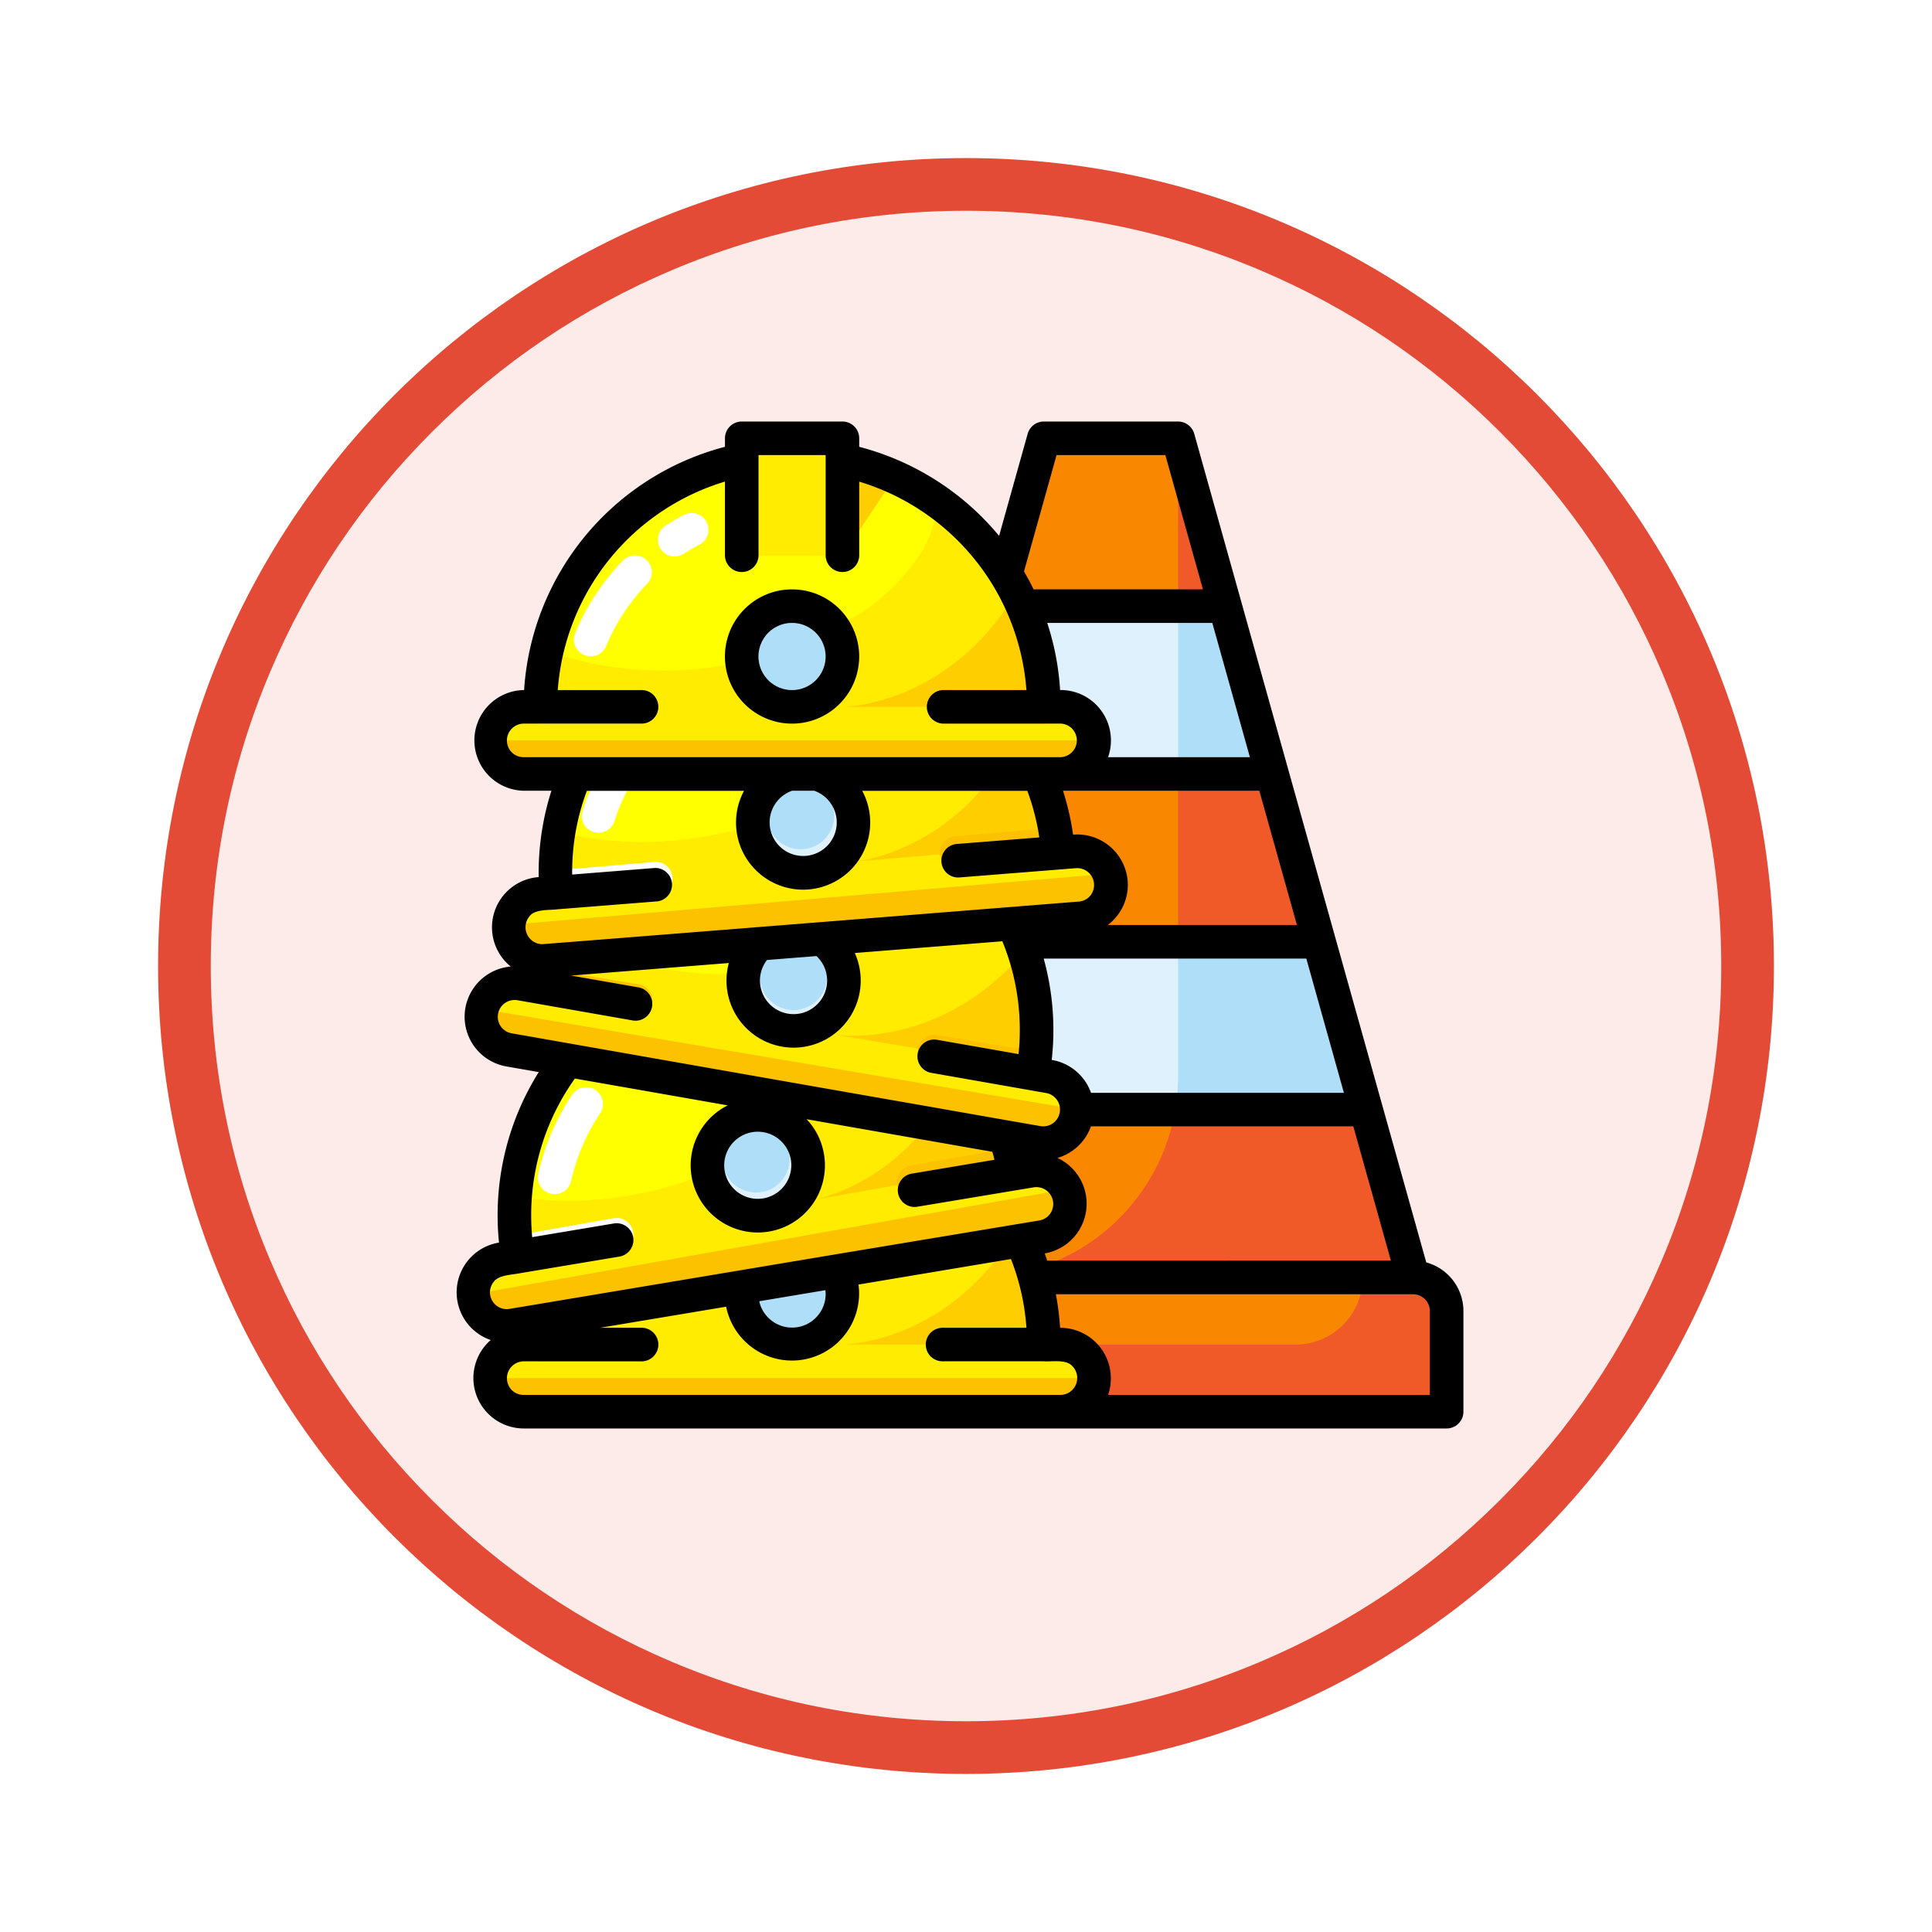 <svg xmlns="http://www.w3.org/2000/svg" xmlns:xlink="http://www.w3.org/1999/xlink" width="110" height="110" viewBox="0 0 110 110">
  <defs>
    <filter id="Trazado_982547" x="0" y="0" width="110" height="110" filterUnits="userSpaceOnUse">
      <feOffset dy="3" input="SourceAlpha"/>
      <feGaussianBlur stdDeviation="3" result="blur"/>
      <feFlood flood-opacity="0.161"/>
      <feComposite operator="in" in2="blur"/>
      <feComposite in="SourceGraphic"/>
    </filter>
  </defs>
  <g id="Grupo_1164036" data-name="Grupo 1164036" transform="translate(-4367 -624)">
    <g id="Grupo_1162176" data-name="Grupo 1162176" transform="translate(3989 -1342)">
      <g id="Grupo_1160920" data-name="Grupo 1160920" transform="translate(0 -678)">
        <g id="Grupo_1160748" data-name="Grupo 1160748" transform="translate(0 315)">
          <g id="Grupo_1158890" data-name="Grupo 1158890" transform="translate(-423 -1476)">
            <g id="Grupo_1157405" data-name="Grupo 1157405" transform="translate(1 3016)">
              <g id="Grupo_1155792" data-name="Grupo 1155792" transform="translate(-1 -3894.666)">
                <g id="Grupo_1154703" data-name="Grupo 1154703" transform="translate(0 1465.666)">
                  <g id="Grupo_1150789" data-name="Grupo 1150789" transform="translate(3 2320)">
                    <g id="Grupo_1154212" data-name="Grupo 1154212" transform="translate(-236 -5809)">
                      <g id="Grupo_1152583" data-name="Grupo 1152583" transform="translate(1043 6713)">
                        <g id="Grupo_1146973" data-name="Grupo 1146973" transform="translate(0 0)">
                          <g id="Grupo_1146954" data-name="Grupo 1146954">
                            <g transform="matrix(1, 0, 0, 1, -9, -6)" filter="url(#Trazado_982547)">
                              <g id="Trazado_982547-2" data-name="Trazado 982547" transform="translate(9 6)" fill="#fcebe9">
                                <path d="M 46 90.5 C 39.992 90.5 34.164 89.324 28.679 87.003 C 23.38 84.762 18.621 81.553 14.534 77.466 C 10.446 73.379 7.238 68.62 4.996 63.321 C 2.676 57.836 1.5 52.008 1.5 46 C 1.5 39.992 2.676 34.164 4.996 28.679 C 7.238 23.38 10.446 18.621 14.534 14.534 C 18.621 10.446 23.38 7.238 28.679 4.996 C 34.164 2.676 39.992 1.5 46 1.5 C 52.008 1.5 57.836 2.676 63.321 4.996 C 68.62 7.238 73.379 10.446 77.466 14.534 C 81.554 18.621 84.762 23.38 87.004 28.679 C 89.324 34.164 90.5 39.992 90.5 46 C 90.5 52.008 89.324 57.836 87.004 63.321 C 84.762 68.62 81.554 73.379 77.466 77.466 C 73.379 81.553 68.62 84.762 63.321 87.003 C 57.836 89.324 52.008 90.5 46 90.5 Z" stroke="none"/>
                                <path d="M 46 3 C 40.194 3 34.563 4.136 29.263 6.378 C 24.143 8.544 19.544 11.644 15.594 15.594 C 11.644 19.544 8.544 24.143 6.378 29.263 C 4.136 34.563 3 40.194 3 46 C 3 51.806 4.136 57.437 6.378 62.737 C 8.544 67.857 11.644 72.455 15.594 76.405 C 19.544 80.355 24.143 83.456 29.263 85.622 C 34.563 87.863 40.194 89 46 89 C 51.806 89 57.437 87.863 62.737 85.622 C 67.857 83.456 72.456 80.355 76.406 76.405 C 80.356 72.455 83.456 67.857 85.622 62.737 C 87.864 57.437 89 51.806 89 46 C 89 40.194 87.864 34.563 85.622 29.263 C 83.456 24.143 80.356 19.544 76.406 15.594 C 72.456 11.644 67.857 8.544 62.737 6.378 C 57.437 4.136 51.806 3 46 3 M 46 -7.62939453125e-06 C 71.405 -7.62939453125e-06 92 20.595 92 46 C 92 71.405 71.405 92 46 92 C 20.595 92 0 71.405 0 46 C 0 20.595 20.595 -7.62939453125e-06 46 -7.62939453125e-06 Z" stroke="none" fill="#e44b36"/>
                              </g>
                            </g>
                          </g>
                        </g>
                      </g>
                    </g>
                  </g>
                </g>
              </g>
            </g>
          </g>
        </g>
      </g>
    </g>
    <g id="la-seguridad" transform="translate(4376.896 632)">
      <g id="Grupo_1164035" data-name="Grupo 1164035" transform="translate(17.018 16.956)">
        <g id="Grupo_1164024" data-name="Grupo 1164024" transform="translate(17.229 0)">
          <g id="Grupo_1164020" data-name="Grupo 1164020">
            <path id="Trazado_1016223" data-name="Trazado 1016223" d="M169.911,424h34.4a1.911,1.911,0,0,1,1.911,1.911v5.733H168v-5.733A1.911,1.911,0,0,1,169.911,424Z" transform="translate(-168 -376.224)" fill="#f98800"/>
            <path id="Trazado_1016224" data-name="Trazado 1016224" d="M218.4,71.776H184l2.675-9.555,2.675-9.555,2.675-9.555,2.675-9.555L197.377,24h7.644l2.675,9.555,2.675,9.555,2.676,9.555,2.675,9.555Z" transform="translate(-182.089 -24)" fill="#f98800"/>
            <g id="Grupo_1164019" data-name="Grupo 1164019" transform="translate(4.587 9.555)">
              <path id="Trazado_1016225" data-name="Trazado 1016225" d="M269.546,113.555H251.2L253.875,104h13Z" transform="translate(-245.849 -104)" fill="#dff1fc"/>
              <path id="Trazado_1016226" data-name="Trazado 1016226" d="M235.448,273.555H206.4L209.076,264h23.7Z" transform="translate(-206.4 -244.889)" fill="#dff1fc"/>
            </g>
          </g>
          <g id="Grupo_1164023" data-name="Grupo 1164023">
            <g id="Grupo_1164022" data-name="Grupo 1164022" transform="translate(11.466)">
              <g id="Grupo_1164021" data-name="Grupo 1164021">
                <path id="Trazado_1016227" data-name="Trazado 1016227" d="M362.676,33.555,360,24v9.555Z" transform="translate(-348.534 -24)" fill="#f05a29"/>
                <path id="Trazado_1016228" data-name="Trazado 1016228" d="M286.168,344H275.307A11.469,11.469,0,0,1,264,353.555h24.844Z" transform="translate(-264 -305.779)" fill="#f05a29"/>
                <path id="Trazado_1016229" data-name="Trazado 1016229" d="M360,193.555h8.026L365.351,184H360Z" transform="translate(-348.534 -164.889)" fill="#f05a29"/>
              </g>
              <path id="Trazado_1016230" data-name="Trazado 1016230" d="M360,113.555h5.351L362.676,104H360Z" transform="translate(-348.534 -94.445)" fill="#aedef8"/>
              <path id="Trazado_1016231" data-name="Trazado 1016231" d="M358.826,271.644a11.536,11.536,0,0,1-.159,1.91h10.861L366.852,264h-8.026Z" transform="translate(-347.359 -235.334)" fill="#aedef8"/>
            </g>
            <path id="Trazado_1016232" data-name="Trazado 1016232" d="M204.31,424h-2.867a3.822,3.822,0,0,1-3.822,3.822H168v3.822h38.221v-5.733A1.911,1.911,0,0,0,204.31,424Z" transform="translate(-168 -376.224)" fill="#f05a29"/>
          </g>
        </g>
        <g id="Grupo_1164026" data-name="Grupo 1164026" transform="translate(0.985 36.31)">
          <path id="Trazado_1016233" data-name="Trazado 1016233" d="M63.532,350.333a14.333,14.333,0,0,0-28.666,0h-.956a1.911,1.911,0,0,0,0,3.822H64.488a1.911,1.911,0,0,0,0-3.822Z" transform="translate(-32 -335.045)" fill="#ffec00"/>
          <g id="Grupo_1164025" data-name="Grupo 1164025" transform="translate(0 8.764)">
            <path id="Trazado_1016234" data-name="Trazado 1016234" d="M33.911,473.911H64.488A1.911,1.911,0,0,0,66.4,472H32A1.911,1.911,0,0,0,33.911,473.911Z" transform="translate(-32 -463.565)" fill="#fcc200"/>
            <path id="Trazado_1016235" data-name="Trazado 1016235" d="M200,407.9h11.466a14.273,14.273,0,0,0-1.568-6.525C206.017,407.9,200,407.9,200,407.9Z" transform="translate(-179.934 -401.375)" fill="#ffce00"/>
          </g>
          <path id="Trazado_1016236" data-name="Trazado 1016236" d="M81.222,338.626a6.747,6.747,0,0,1-.828,2.7,11.226,11.226,0,0,1-4.031,3.92,20.805,20.805,0,0,1-17.423,1.9,14.335,14.335,0,0,1,22.282-8.523Z" transform="translate(-55.722 -335.025)" fill="#ff0"/>
          <path id="Trazado_1016237" data-name="Trazado 1016237" d="M202.991,339.37,200,343.855V338.41a14.08,14.08,0,0,1,2.991.96Z" transform="translate(-179.934 -337.167)" fill="#ffce00"/>
          <path id="Trazado_1016238" data-name="Trazado 1016238" d="M152,328h5.733v6.689H152Z" transform="translate(-137.667 -328)" fill="#ffec00"/>
          <path id="Trazado_1016239" data-name="Trazado 1016239" d="M54.689,449.911H48.956a.956.956,0,1,1,0-1.911h5.733a.956.956,0,1,1,0,1.911Z" transform="translate(-46.089 -433.667)" fill="#fcc200"/>
          <path id="Trazado_1016240" data-name="Trazado 1016240" d="M246.689,449.911h-5.733a.956.956,0,1,1,0-1.911h5.733a.956.956,0,0,1,0,1.911Z" transform="translate(-215.156 -433.667)" fill="#fff"/>
          <circle id="Elipse_11871" data-name="Elipse 11871" cx="2.867" cy="2.867" r="2.867" transform="translate(15.288 9.555)" fill="#ffce00"/>
          <path id="Trazado_1016241" data-name="Trazado 1016241" d="M112.955,366.178a.956.956,0,0,1-.516-1.76c.333-.213.679-.414,1.029-.6a.956.956,0,0,1,.884,1.695c-.3.156-.6.328-.882.511A.952.952,0,0,1,112.955,366.178Z" transform="translate(-102.443 -359.448)" fill="#fff"/>
          <path id="Trazado_1016242" data-name="Trazado 1016242" d="M72.96,389.725a.956.956,0,0,1-.881-1.324,13.333,13.333,0,0,1,2.695-4.107.956.956,0,1,1,1.379,1.323,11.432,11.432,0,0,0-2.31,3.52A.956.956,0,0,1,72.96,389.725Z" transform="translate(-67.227 -377.311)" fill="#fff"/>
          <circle id="Elipse_11872" data-name="Elipse 11872" cx="2.867" cy="2.867" r="2.867" transform="translate(14.333 9.555)" fill="#dff1fc"/>
          <circle id="Elipse_11873" data-name="Elipse 11873" cx="1.911" cy="1.911" r="1.911" transform="translate(15.288 10.511)" fill="#aedef8"/>
        </g>
        <g id="Grupo_1164028" data-name="Grupo 1164028" transform="translate(0 28.314)">
          <path id="Trazado_1016243" data-name="Trazado 1016243" d="M54.5,282.959a14.333,14.333,0,1,0-28.227,5l-.941.167A1.911,1.911,0,1,0,26,291.886l30.109-5.33a1.911,1.911,0,1,0-.666-3.763Z" transform="translate(-23.753 -269.92)" fill="#ffec00"/>
          <g id="Grupo_1164027" data-name="Grupo 1164027" transform="translate(0.029 6.888)">
            <path id="Trazado_1016244" data-name="Trazado 1016244" d="M26.215,389.345l30.109-5.33a1.911,1.911,0,0,0,1.549-2.214L24,387.8A1.911,1.911,0,0,0,26.215,389.345Z" transform="translate(-24 -374.266)" fill="#fcc200"/>
            <path id="Trazado_1016245" data-name="Trazado 1016245" d="M186.639,326.874l11.291-2a14.271,14.271,0,0,0-2.681-6.151C192.564,325.824,186.639,326.874,186.639,326.874Z" transform="translate(-167.213 -318.724)" fill="#ffce00"/>
          </g>
          <path id="Trazado_1016246" data-name="Trazado 1016246" d="M63.575,272.5a6.746,6.746,0,0,1-.344,2.8,11.228,11.228,0,0,1-3.286,4.563A20.805,20.805,0,0,1,43.12,284.78,14.335,14.335,0,0,1,63.575,272.5Z" transform="translate(-40.807 -269.921)" fill="#ff0"/>
          <path id="Trazado_1016247" data-name="Trazado 1016247" d="M169.254,271.593l-2.163,4.938-.949-5.362A14.08,14.08,0,0,1,169.254,271.593Z" transform="translate(-149.135 -269.961)" fill="#ffce00"/>
          <path id="Trazado_1016248" data-name="Trazado 1016248" d="M0,0H5.733V6.689H0Z" transform="matrix(0.985, -0.174, 0.174, 0.985, 11.139, 0.998)" fill="#ffec00"/>
          <path id="Trazado_1016249" data-name="Trazado 1016249" d="M43.607,397.589l-5.645,1a.956.956,0,0,1-.333-1.882l5.645-1a.956.956,0,1,1,.333,1.882Z" transform="translate(-35.276 -379.611)" fill="#fff"/>
          <path id="Trazado_1016250" data-name="Trazado 1016250" d="M232.672,364.119l-5.645,1a.956.956,0,0,1-.333-1.882l5.645-1a.956.956,0,1,1,.333,1.882Z" transform="translate(-201.759 -350.139)" fill="#fcc200"/>
          <circle id="Elipse_11874" data-name="Elipse 11874" cx="2.867" cy="2.867" r="2.867" transform="translate(14.207 9.682)" fill="#ffce00"/>
          <path id="Trazado_1016251" data-name="Trazado 1016251" d="M87.1,311.123a.956.956,0,0,1-.815-1.643c.291-.268.6-.526.91-.766a.956.956,0,1,1,1.165,1.515c-.268.206-.53.427-.779.657A.951.951,0,0,1,87.1,311.123Z" transform="translate(-78.545 -302.847)" fill="#fff"/>
          <path id="Trazado_1016252" data-name="Trazado 1016252" d="M56,339.293a.956.956,0,0,1-1.1-1.15,13.336,13.336,0,0,1,1.938-4.514.956.956,0,0,1,1.589,1.063,11.435,11.435,0,0,0-1.661,3.87A.956.956,0,0,1,56,339.293Z" transform="translate(-51.164 -324.587)" fill="#fff"/>
          <circle id="Elipse_11875" data-name="Elipse 11875" cx="2.867" cy="2.867" r="2.867" transform="translate(13.266 9.848)" fill="#dff1fc"/>
          <circle id="Elipse_11876" data-name="Elipse 11876" cx="1.911" cy="1.911" r="1.911" transform="translate(14.222 10.804)" fill="#aedef8"/>
        </g>
        <g id="Grupo_1164030" data-name="Grupo 1164030" transform="translate(0.484 17.925)">
          <path id="Trazado_1016253" data-name="Trazado 1016253" d="M59.238,200.929a14.333,14.333,0,0,0-28.265-4.778l-.942-.159a1.911,1.911,0,0,0-.637,3.769l30.149,5.1a1.911,1.911,0,0,0,.637-3.769Z" transform="translate(-27.802 -182.995)" fill="#ffec00"/>
          <g id="Grupo_1164029" data-name="Grupo 1164029" transform="translate(0 11.239)">
            <path id="Trazado_1016254" data-name="Trazado 1016254" d="M29.395,298.2l30.149,5.1a1.911,1.911,0,0,0,2.2-1.566L27.829,296a1.911,1.911,0,0,0,1.566,2.2Z" transform="translate(-27.802 -292.677)" fill="#fcc200"/>
            <path id="Trazado_1016255" data-name="Trazado 1016255" d="M196.345,272.959l11.306,1.911a14.271,14.271,0,0,0-.458-6.694C202.278,273.961,196.345,272.959,196.345,272.959Z" transform="translate(-176.214 -268.176)" fill="#ffce00"/>
          </g>
          <path id="Trazado_1016256" data-name="Trazado 1016256" d="M85.064,188.4a6.747,6.747,0,0,1-1.266,2.525,11.232,11.232,0,0,1-4.628,3.193,20.8,20.8,0,0,1-17.5-1.028,14.335,14.335,0,0,1,23.391-4.69Z" transform="translate(-57.627 -182.994)" fill="#ff0"/>
          <path id="Trazado_1016257" data-name="Trazado 1016257" d="M212.041,193.723l-3.7,3.924.908-5.369a14.086,14.086,0,0,1,2.789,1.445Z" transform="translate(-186.781 -190.104)" fill="#ffce00"/>
          <path id="Trazado_1016258" data-name="Trazado 1016258" d="M0,0H6.689V5.733H0Z" transform="matrix(0.167, -0.986, 0.986, 0.167, 15.917, 6.595)" fill="#ffec00"/>
          <path id="Trazado_1016259" data-name="Trazado 1016259" d="M52.807,279.076l-5.653-.956a.956.956,0,1,1,.318-1.884l5.653.956a.956.956,0,0,1-.319,1.884Z" transform="translate(-44.141 -264.022)" fill="#fcc200"/>
          <path id="Trazado_1016260" data-name="Trazado 1016260" d="M242.122,311.076l-5.653-.956a.956.956,0,0,1,.319-1.884l5.653.956a.956.956,0,1,1-.319,1.884Z" transform="translate(-210.844 -292.2)" fill="#fcc200"/>
          <circle id="Elipse_11877" data-name="Elipse 11877" cx="2.867" cy="2.867" r="2.867" transform="translate(15.858 10.011)" fill="#ffce00"/>
          <path id="Trazado_1016261" data-name="Trazado 1016261" d="M123.535,207.4a.956.956,0,0,1-.216-1.822c.364-.155.739-.295,1.114-.416a.956.956,0,0,1,.588,1.818c-.322.1-.643.224-.955.357A.952.952,0,0,1,123.535,207.4Z" transform="translate(-111.398 -201.408)" fill="#fff"/>
          <path id="Trazado_1016262" data-name="Trazado 1016262" d="M76.16,225.852a.956.956,0,0,1-.649-1.453,13.336,13.336,0,0,1,3.342-3.6.956.956,0,1,1,1.139,1.535,11.431,11.431,0,0,0-2.865,3.086A.955.955,0,0,1,76.16,225.852Z" transform="translate(-69.683 -215.053)" fill="#fff"/>
          <circle id="Elipse_11878" data-name="Elipse 11878" cx="2.867" cy="2.867" r="2.867" transform="translate(14.916 9.852)" fill="#dff1fc"/>
          <circle id="Elipse_11879" data-name="Elipse 11879" cx="1.911" cy="1.911" r="1.911" transform="translate(15.871 10.807)" fill="#aedef8"/>
        </g>
        <g id="Grupo_1164032" data-name="Grupo 1164032" transform="translate(1.933 8.864)">
          <path id="Trazado_1016263" data-name="Trazado 1016263" d="M71.2,120.9a14.333,14.333,0,1,0-28.562,2.441l-.952.081a1.911,1.911,0,0,0,.325,3.808l30.466-2.6a1.911,1.911,0,0,0-.325-3.808Z" transform="translate(-39.941 -106.646)" fill="#ffec00"/>
          <g id="Grupo_1164031" data-name="Grupo 1164031" transform="translate(0.007 7.89)">
            <path id="Trazado_1016264" data-name="Trazado 1016264" d="M42.066,236.15l30.466-2.6a1.911,1.911,0,0,0,1.741-2.066L40,234.409A1.911,1.911,0,0,0,42.066,236.15Z" transform="translate(-40 -223.452)" fill="#fcc200"/>
            <path id="Trazado_1016265" data-name="Trazado 1016265" d="M206.027,171.614l11.425-.976a14.271,14.271,0,0,0-2.118-6.367C212.022,171.1,206.027,171.614,206.027,171.614Z" transform="translate(-186.197 -164.27)" fill="#ffce00"/>
          </g>
          <path id="Trazado_1016266" data-name="Trazado 1016266" d="M84.7,109.763a6.747,6.747,0,0,1-.595,2.761,11.223,11.223,0,0,1-3.683,4.249,20.805,20.805,0,0,1-17.2,3.379A14.334,14.334,0,0,1,84.7,109.764Z" transform="translate(-60.443 -106.637)" fill="#ff0"/>
          <path id="Trazado_1016267" data-name="Trazado 1016267" d="M199.079,109.292l-2.6,4.723-.464-5.426A14.078,14.078,0,0,1,199.079,109.292Z" transform="translate(-177.376 -107.35)" fill="#ffce00"/>
          <path id="Trazado_1016268" data-name="Trazado 1016268" d="M0,0H5.733V6.689H0Z" transform="translate(12.815 0.487) rotate(-4.878)" fill="#ffec00"/>
          <path id="Trazado_1016269" data-name="Trazado 1016269" d="M61.3,227.836l-5.712.488a.955.955,0,1,1-.163-1.9l5.712-.488a.956.956,0,1,1,.163,1.9Z" transform="translate(-52.805 -210.674)" fill="#fff"/>
          <path id="Trazado_1016270" data-name="Trazado 1016270" d="M252.6,211.486l-5.712.488a.956.956,0,0,1-.163-1.9l5.713-.488a.956.956,0,1,1,.163,1.9Z" transform="translate(-221.258 -196.277)" fill="#fcc200"/>
          <circle id="Elipse_11880" data-name="Elipse 11880" cx="2.867" cy="2.867" r="2.867" transform="translate(14.823 9.674)" fill="#ffce00"/>
          <path id="Trazado_1016271" data-name="Trazado 1016271" d="M112.572,142.445a.956.956,0,0,1-.664-1.71c.313-.241.641-.47.975-.682a.956.956,0,0,1,1.024,1.613c-.286.181-.566.378-.835.584A.952.952,0,0,1,112.572,142.445Z" transform="translate(-102.983 -134.924)" fill="#fff"/>
          <path id="Trazado_1016272" data-name="Trazado 1016272" d="M76.764,168.34a.956.956,0,0,1-.991-1.244,13.34,13.34,0,0,1,2.335-4.321.956.956,0,1,1,1.486,1.2,11.432,11.432,0,0,0-2,3.7A.956.956,0,0,1,76.764,168.34Z" transform="translate(-71.452 -154.75)" fill="#fff"/>
          <circle id="Elipse_11881" data-name="Elipse 11881" cx="2.867" cy="2.867" r="2.867" transform="translate(13.871 9.755)" fill="#dff1fc"/>
          <circle id="Elipse_11882" data-name="Elipse 11882" cx="1.911" cy="1.911" r="1.911" transform="translate(14.826 10.711)" fill="#aedef8"/>
        </g>
        <g id="Grupo_1164034" data-name="Grupo 1164034" transform="translate(0.985 0)">
          <path id="Trazado_1016273" data-name="Trazado 1016273" d="M63.532,46.333a14.333,14.333,0,1,0-28.666,0h-.956a1.911,1.911,0,1,0,0,3.822H64.488a1.911,1.911,0,1,0,0-3.822Z" transform="translate(-32 -31.044)" fill="#ffec00"/>
          <g id="Grupo_1164033" data-name="Grupo 1164033" transform="translate(0 8.764)">
            <path id="Trazado_1016274" data-name="Trazado 1016274" d="M33.911,169.911H64.488A1.911,1.911,0,0,0,66.4,168H32A1.911,1.911,0,0,0,33.911,169.911Z" transform="translate(-32 -159.564)" fill="#fcc200"/>
            <path id="Trazado_1016275" data-name="Trazado 1016275" d="M200,103.9h11.466a14.273,14.273,0,0,0-1.568-6.524C206.017,103.9,200,103.9,200,103.9Z" transform="translate(-179.934 -97.375)" fill="#ffce00"/>
          </g>
          <path id="Trazado_1016276" data-name="Trazado 1016276" d="M81.222,34.626a6.747,6.747,0,0,1-.828,2.7,11.226,11.226,0,0,1-4.031,3.92,20.805,20.805,0,0,1-17.423,1.9,14.335,14.335,0,0,1,22.282-8.523Z" transform="translate(-55.722 -31.025)" fill="#ff0"/>
          <path id="Trazado_1016277" data-name="Trazado 1016277" d="M202.991,35.37,200,39.855V34.41a14.082,14.082,0,0,1,2.991.96Z" transform="translate(-179.934 -33.167)" fill="#ffce00"/>
          <path id="Trazado_1016278" data-name="Trazado 1016278" d="M152,24h5.733v6.689H152Z" transform="translate(-137.667 -24)" fill="#ffec00"/>
          <path id="Trazado_1016279" data-name="Trazado 1016279" d="M54.689,145.911H48.956a.956.956,0,1,1,0-1.911h5.733a.956.956,0,0,1,0,1.911Z" transform="translate(-46.089 -129.667)" fill="#fff"/>
          <path id="Trazado_1016280" data-name="Trazado 1016280" d="M246.689,145.911h-5.733a.956.956,0,0,1,0-1.911h5.733a.956.956,0,0,1,0,1.911Z" transform="translate(-215.156 -129.667)" fill="#fcc200"/>
          <circle id="Elipse_11883" data-name="Elipse 11883" cx="2.867" cy="2.867" r="2.867" transform="translate(15.288 9.555)" fill="#ffce00"/>
          <path id="Trazado_1016281" data-name="Trazado 1016281" d="M112.955,62.178a.956.956,0,0,1-.516-1.76c.333-.213.679-.414,1.029-.6a.956.956,0,1,1,.884,1.695c-.3.156-.6.328-.882.511a.952.952,0,0,1-.515.151Z" transform="translate(-102.443 -55.448)" fill="#fff"/>
          <path id="Trazado_1016282" data-name="Trazado 1016282" d="M72.96,85.725a.956.956,0,0,1-.881-1.324,13.334,13.334,0,0,1,2.694-4.107.956.956,0,1,1,1.379,1.323,11.434,11.434,0,0,0-2.31,3.52A.956.956,0,0,1,72.96,85.725Z" transform="translate(-67.227 -73.311)" fill="#fff"/>
          <circle id="Elipse_11884" data-name="Elipse 11884" cx="2.867" cy="2.867" r="2.867" transform="translate(14.333 9.555)" fill="#dff1fc"/>
          <circle id="Elipse_11885" data-name="Elipse 11885" cx="1.911" cy="1.911" r="1.911" transform="translate(15.288 10.511)" fill="#aedef8"/>
        </g>
      </g>
      <path id="Trazado_1016283" data-name="Trazado 1016283" d="M71.31,63.877,58.1,16.7a.956.956,0,0,0-.92-.7H49.535a.956.956,0,0,0-.92.7l-1.627,5.811a15.357,15.357,0,0,0-7.964-5.071v-.482A.956.956,0,0,0,38.069,16H32.336a.956.956,0,0,0-.956.956v.484A15.34,15.34,0,0,0,19.944,31.288a2.867,2.867,0,0,0-.03,5.733H21.5a15.356,15.356,0,0,0-.725,4.917,2.868,2.868,0,0,0-1.591,5.093,2.87,2.87,0,0,0-.277,5.682l1.871.328a15.342,15.342,0,0,0-2.262,9.707,2.87,2.87,0,0,0-.473,5.548,2.87,2.87,0,0,0,1.872,5.035c12.808,0,39.932,0,52.554,0a.956.956,0,0,0,.956-.956V66.643A2.871,2.871,0,0,0,71.31,63.877Zm-21.584-.1c-.045-.138-.091-.277-.141-.414a2.872,2.872,0,0,0,.726-5.435,2.877,2.877,0,0,0,1.907-1.8H67.156l2.14,7.644Zm-.2-17.2H64.481l2.14,7.644h-14.4a2.865,2.865,0,0,0-2.237-1.873,15.28,15.28,0,0,0-.456-5.771Zm4.782-4.429A2.883,2.883,0,0,0,51.2,39.521a15.272,15.272,0,0,0-.573-2.5H61.806l2.14,7.644H53.177a2.867,2.867,0,0,0,1.132-2.518ZM52.517,32.126a2.855,2.855,0,0,0-2.056-.838,15.132,15.132,0,0,0-.733-3.822h9.4l2.14,7.644H53.193a2.875,2.875,0,0,0-.676-2.984ZM50.26,17.911h6.195l2.14,7.644H48.952q-.254-.521-.546-1.02ZM19.239,34.832a.962.962,0,0,1,.675-1.633H26.6a.956.956,0,1,0,0-1.911h-4.74A13.425,13.425,0,0,1,31.38,19.42v4.224a.956.956,0,0,0,1.911,0s0-5.444,0-5.448v-.286h3.822v5.733a.956.956,0,0,0,1.911,0V19.422a13.447,13.447,0,0,1,9.521,11.866H43.8a.956.956,0,0,0,0,1.911h6.689a.956.956,0,0,1,0,1.911H19.914a.951.951,0,0,1-.675-.278Zm18.5,3.84A1.911,1.911,0,1,1,35.2,37.022h1.263A1.92,1.92,0,0,1,37.739,38.673ZM20.245,44.179c.309-.435,1.144-.344,1.6-.408l5.716-.454a.956.956,0,0,0-.151-1.9l-4.729.376a13.147,13.147,0,0,1,.836-4.766h8.947a3.82,3.82,0,1,0,6.732,0h9.4a13.324,13.324,0,0,1,.683,2.652l-4.727.376a.956.956,0,0,0,.151,1.905l6.658-.529A.962.962,0,0,1,52.179,43a.949.949,0,0,1-.651.332c-2.622.208-30.466,2.429-30.564,2.425a.963.963,0,0,1-.719-1.576Zm16.923,3.979a1.912,1.912,0,1,1-3.395-1.5l2.819-.224a1.912,1.912,0,0,1,.576,1.725ZM18.446,49.891a.959.959,0,0,1,1.122-.942l.941.165,5.647.991a.956.956,0,0,0,.33-1.882l-3.87-.679L31.6,46.83a3.821,3.821,0,1,0,7.173-.57l8.4-.668a13.3,13.3,0,0,1,.923,6.424l-4.671-.82a.956.956,0,0,0-.33,1.882l6.587,1.157a.956.956,0,0,1-.33,1.883L47.533,55.8c.005.005-5.758-1.014-5.76-1.011-2.314-.4-20.735-3.641-22.534-3.956A.954.954,0,0,1,18.446,49.891ZM33.564,60.231a1.911,1.911,0,1,1,1.569-2.2A1.918,1.918,0,0,1,33.564,60.231Zm-15.384,4.8c.271-.46,1.109-.442,1.56-.545l5.657-.946a.956.956,0,0,0-.315-1.885l-4.677.783a13.419,13.419,0,0,1,2.43-9.03l8.7,1.527a3.822,3.822,0,1,0,4.49.788l10.582,1.857q.063.225.118.453l-4.677.783a.956.956,0,1,0,.315,1.885l6.6-1.1a.961.961,0,0,1,.935,1.5.95.95,0,0,1-.62.387L37.61,63.429,20.749,66.25l-1.634.273a.955.955,0,0,1-.934-1.5Zm18.933.661a1.913,1.913,0,0,1-3.781.395l3.766-.63A1.935,1.935,0,0,1,37.113,65.687ZM19.239,71.142a.962.962,0,0,1,.675-1.633H26.6a.956.956,0,1,0,0-1.911H24.272l7.176-1.2a3.822,3.822,0,0,0,7.535-1.261l8.68-1.453a13.2,13.2,0,0,1,.882,3.914H43.8a.956.956,0,1,0,0,1.911h5.733c.454.028,1.288-.13,1.631.278a.962.962,0,0,1-.675,1.633H19.914a.951.951,0,0,1-.675-.278Zm52.274.278H53.193A2.879,2.879,0,0,0,50.461,67.6a15.3,15.3,0,0,0-.24-1.911H70.557a.957.957,0,0,1,.956.956ZM35.2,33.2a3.822,3.822,0,0,0,0-7.644A3.822,3.822,0,0,0,35.2,33.2Zm0-5.733a1.911,1.911,0,0,1,0,3.822A1.911,1.911,0,0,1,35.2,27.466Z" transform="translate(0 0)"/>
    </g>
  </g>
</svg>
